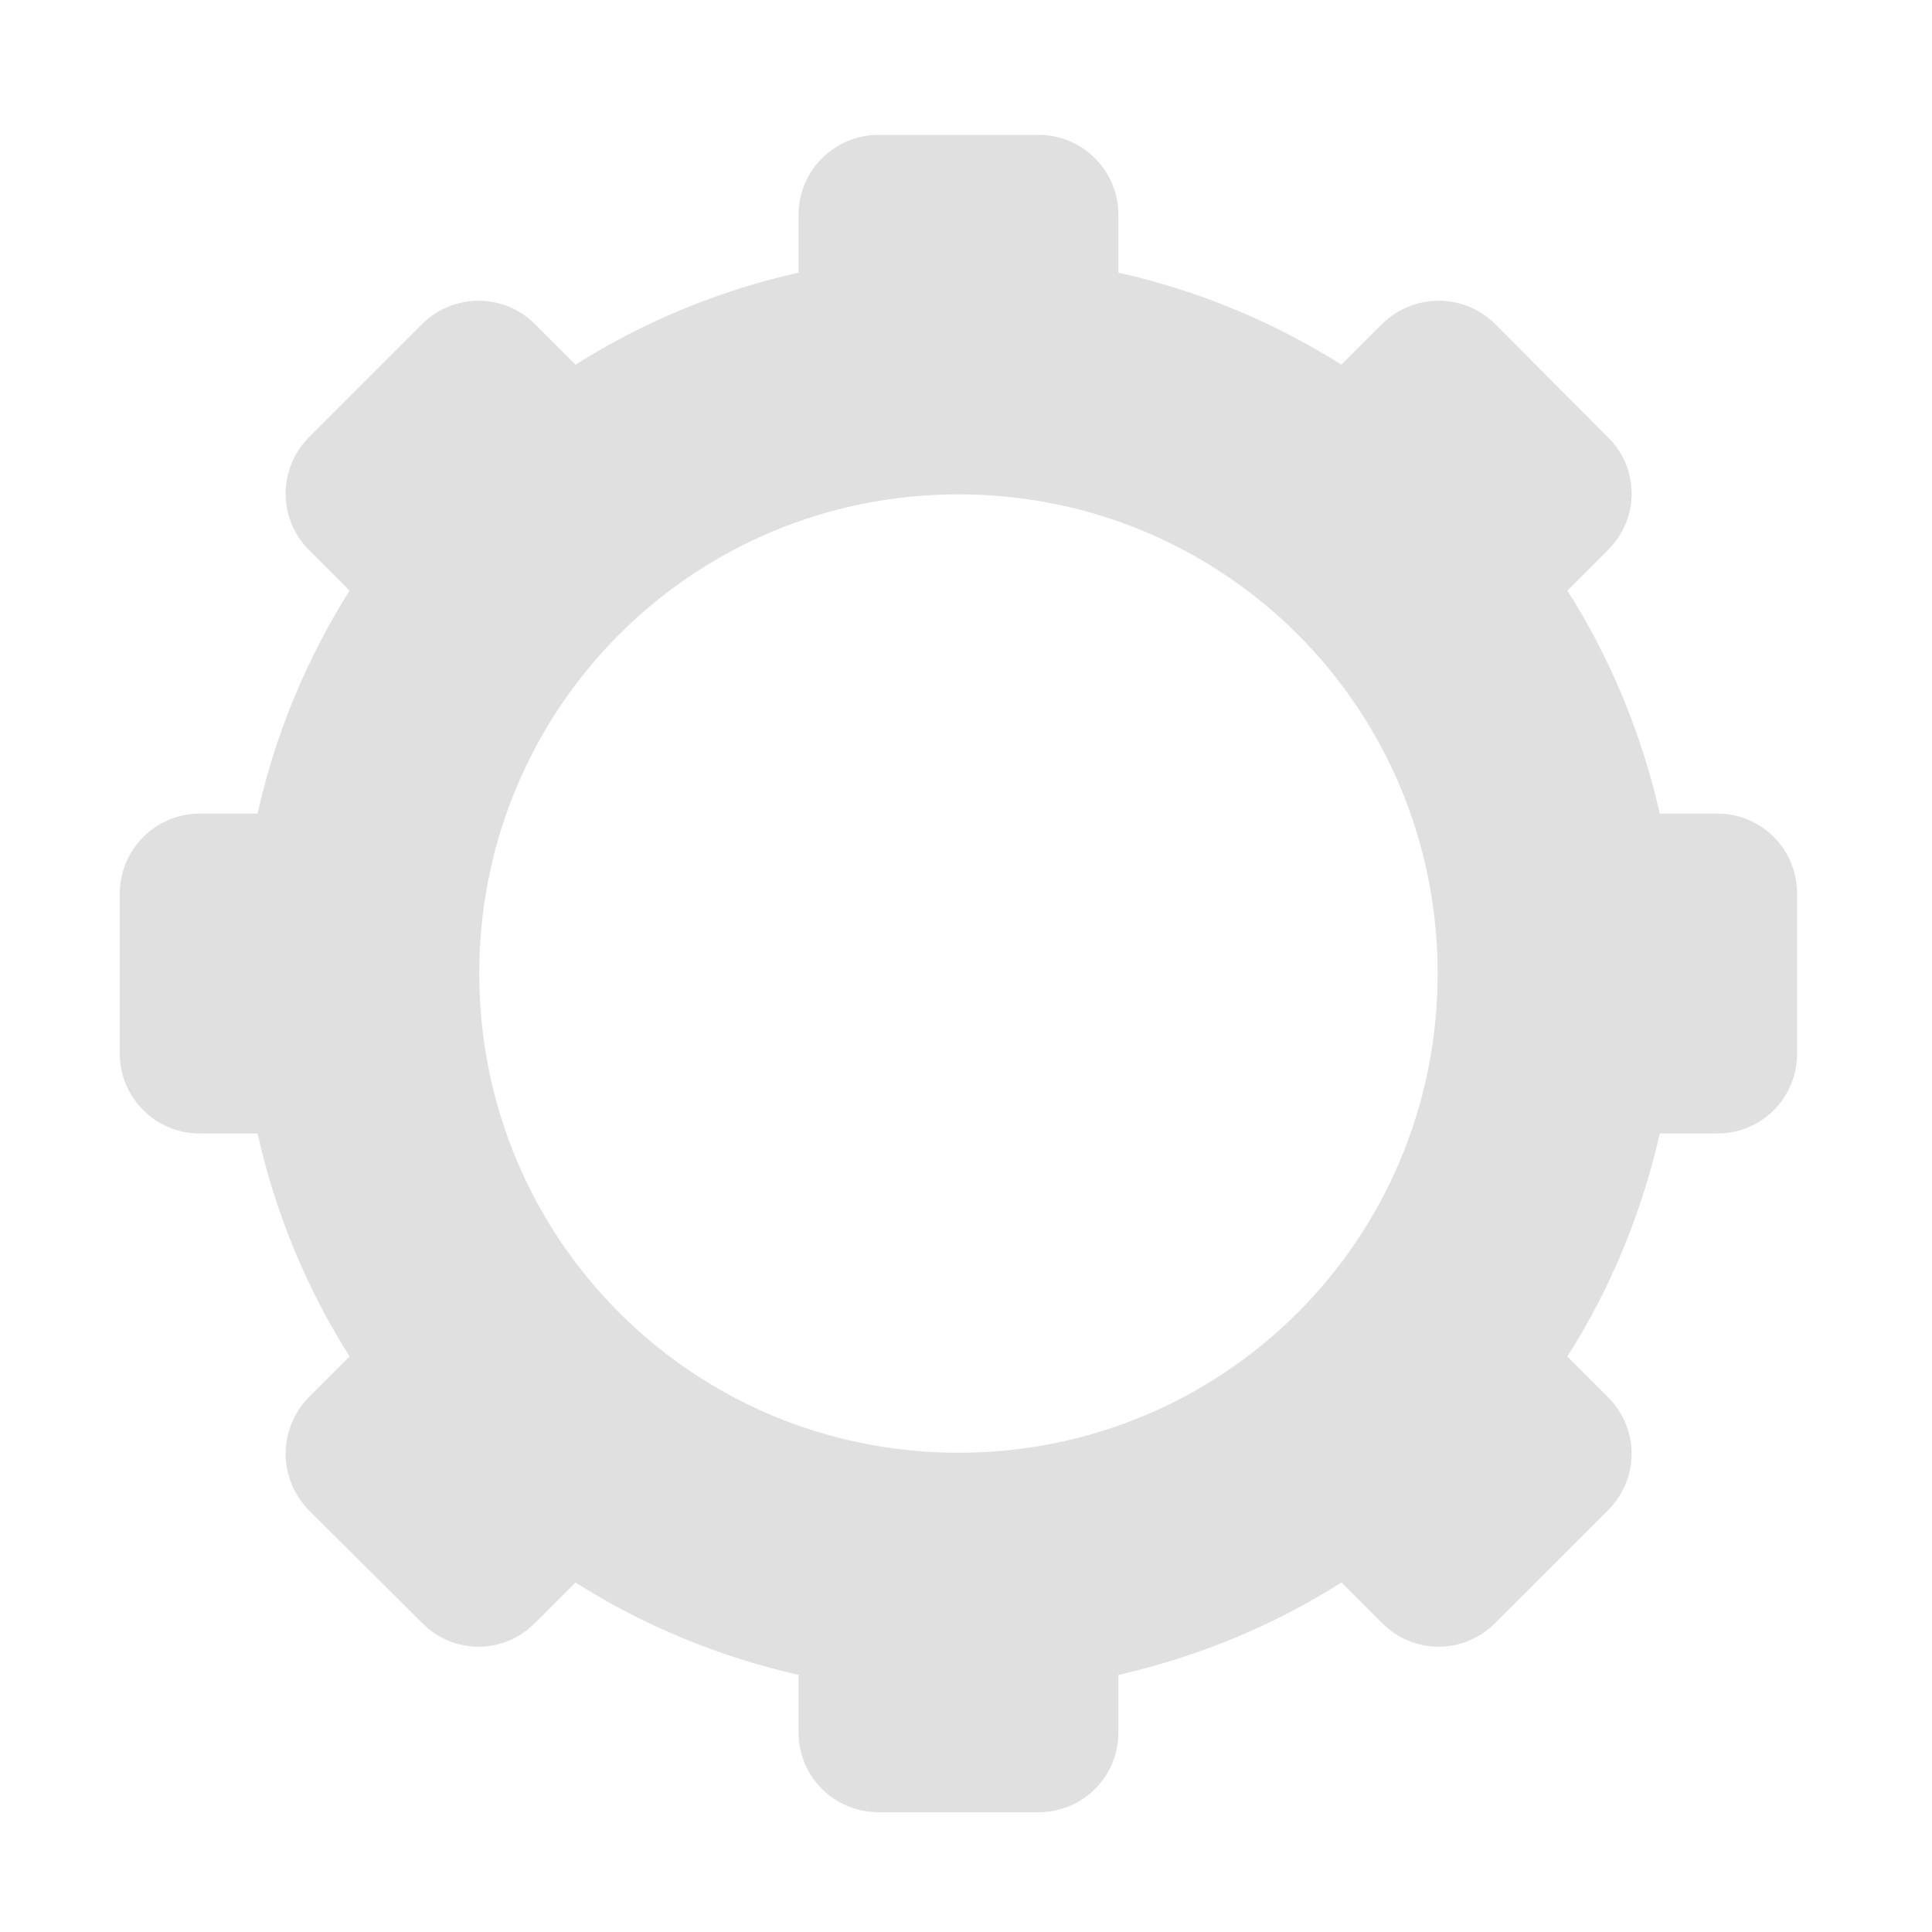 <?xml version="1.0" encoding="UTF-8"?>
<svg xmlns="http://www.w3.org/2000/svg" xmlns:xlink="http://www.w3.org/1999/xlink" width="16px" height="16px" viewBox="0 0 16 16" version="1.1">
<g id="surface1">
<path style=" stroke:none;fill-rule:nonzero;fill:rgb(87.843%,87.843%,87.843%);fill-opacity:1;" d="M 7.277 1.117 C 6.91 1.117 6.613 1.414 6.613 1.777 L 6.613 2.258 C 5.949 2.406 5.324 2.668 4.766 3.02 L 4.43 2.684 C 4.172 2.426 3.754 2.426 3.496 2.684 L 2.559 3.621 C 2.301 3.879 2.301 4.297 2.559 4.555 L 2.895 4.891 C 2.543 5.449 2.281 6.074 2.133 6.738 L 1.652 6.738 C 1.289 6.738 0.992 7.035 0.992 7.402 L 0.992 8.727 C 0.992 9.09 1.289 9.387 1.652 9.387 L 2.133 9.387 C 2.281 10.051 2.543 10.676 2.895 11.234 L 2.559 11.57 C 2.301 11.832 2.301 12.246 2.559 12.508 L 3.496 13.441 C 3.754 13.703 4.172 13.703 4.43 13.441 L 4.766 13.105 C 5.324 13.461 5.949 13.719 6.613 13.871 L 6.613 14.348 C 6.613 14.715 6.91 15.008 7.277 15.008 L 8.602 15.008 C 8.965 15.008 9.262 14.715 9.262 14.348 L 9.262 13.871 C 9.926 13.719 10.551 13.461 11.109 13.105 L 11.445 13.441 C 11.707 13.703 12.121 13.703 12.383 13.441 L 13.316 12.508 C 13.578 12.246 13.578 11.832 13.316 11.57 L 12.98 11.234 C 13.336 10.676 13.594 10.051 13.746 9.387 L 14.223 9.387 C 14.59 9.387 14.883 9.09 14.883 8.727 L 14.883 7.402 C 14.883 7.035 14.59 6.738 14.223 6.738 L 13.746 6.738 C 13.594 6.074 13.336 5.449 12.98 4.891 L 13.316 4.555 C 13.578 4.297 13.578 3.879 13.316 3.621 L 12.383 2.684 C 12.121 2.426 11.707 2.426 11.445 2.684 L 11.109 3.02 C 10.551 2.668 9.926 2.406 9.262 2.258 L 9.262 1.777 C 9.262 1.414 8.965 1.117 8.602 1.117 Z M 7.938 4.094 C 10.137 4.094 11.906 5.863 11.906 8.062 C 11.906 10.262 10.137 12.031 7.938 12.031 C 5.738 12.031 3.969 10.262 3.969 8.062 C 3.969 5.863 5.738 4.094 7.938 4.094 Z M 7.938 4.094 "/>
</g>
</svg>
